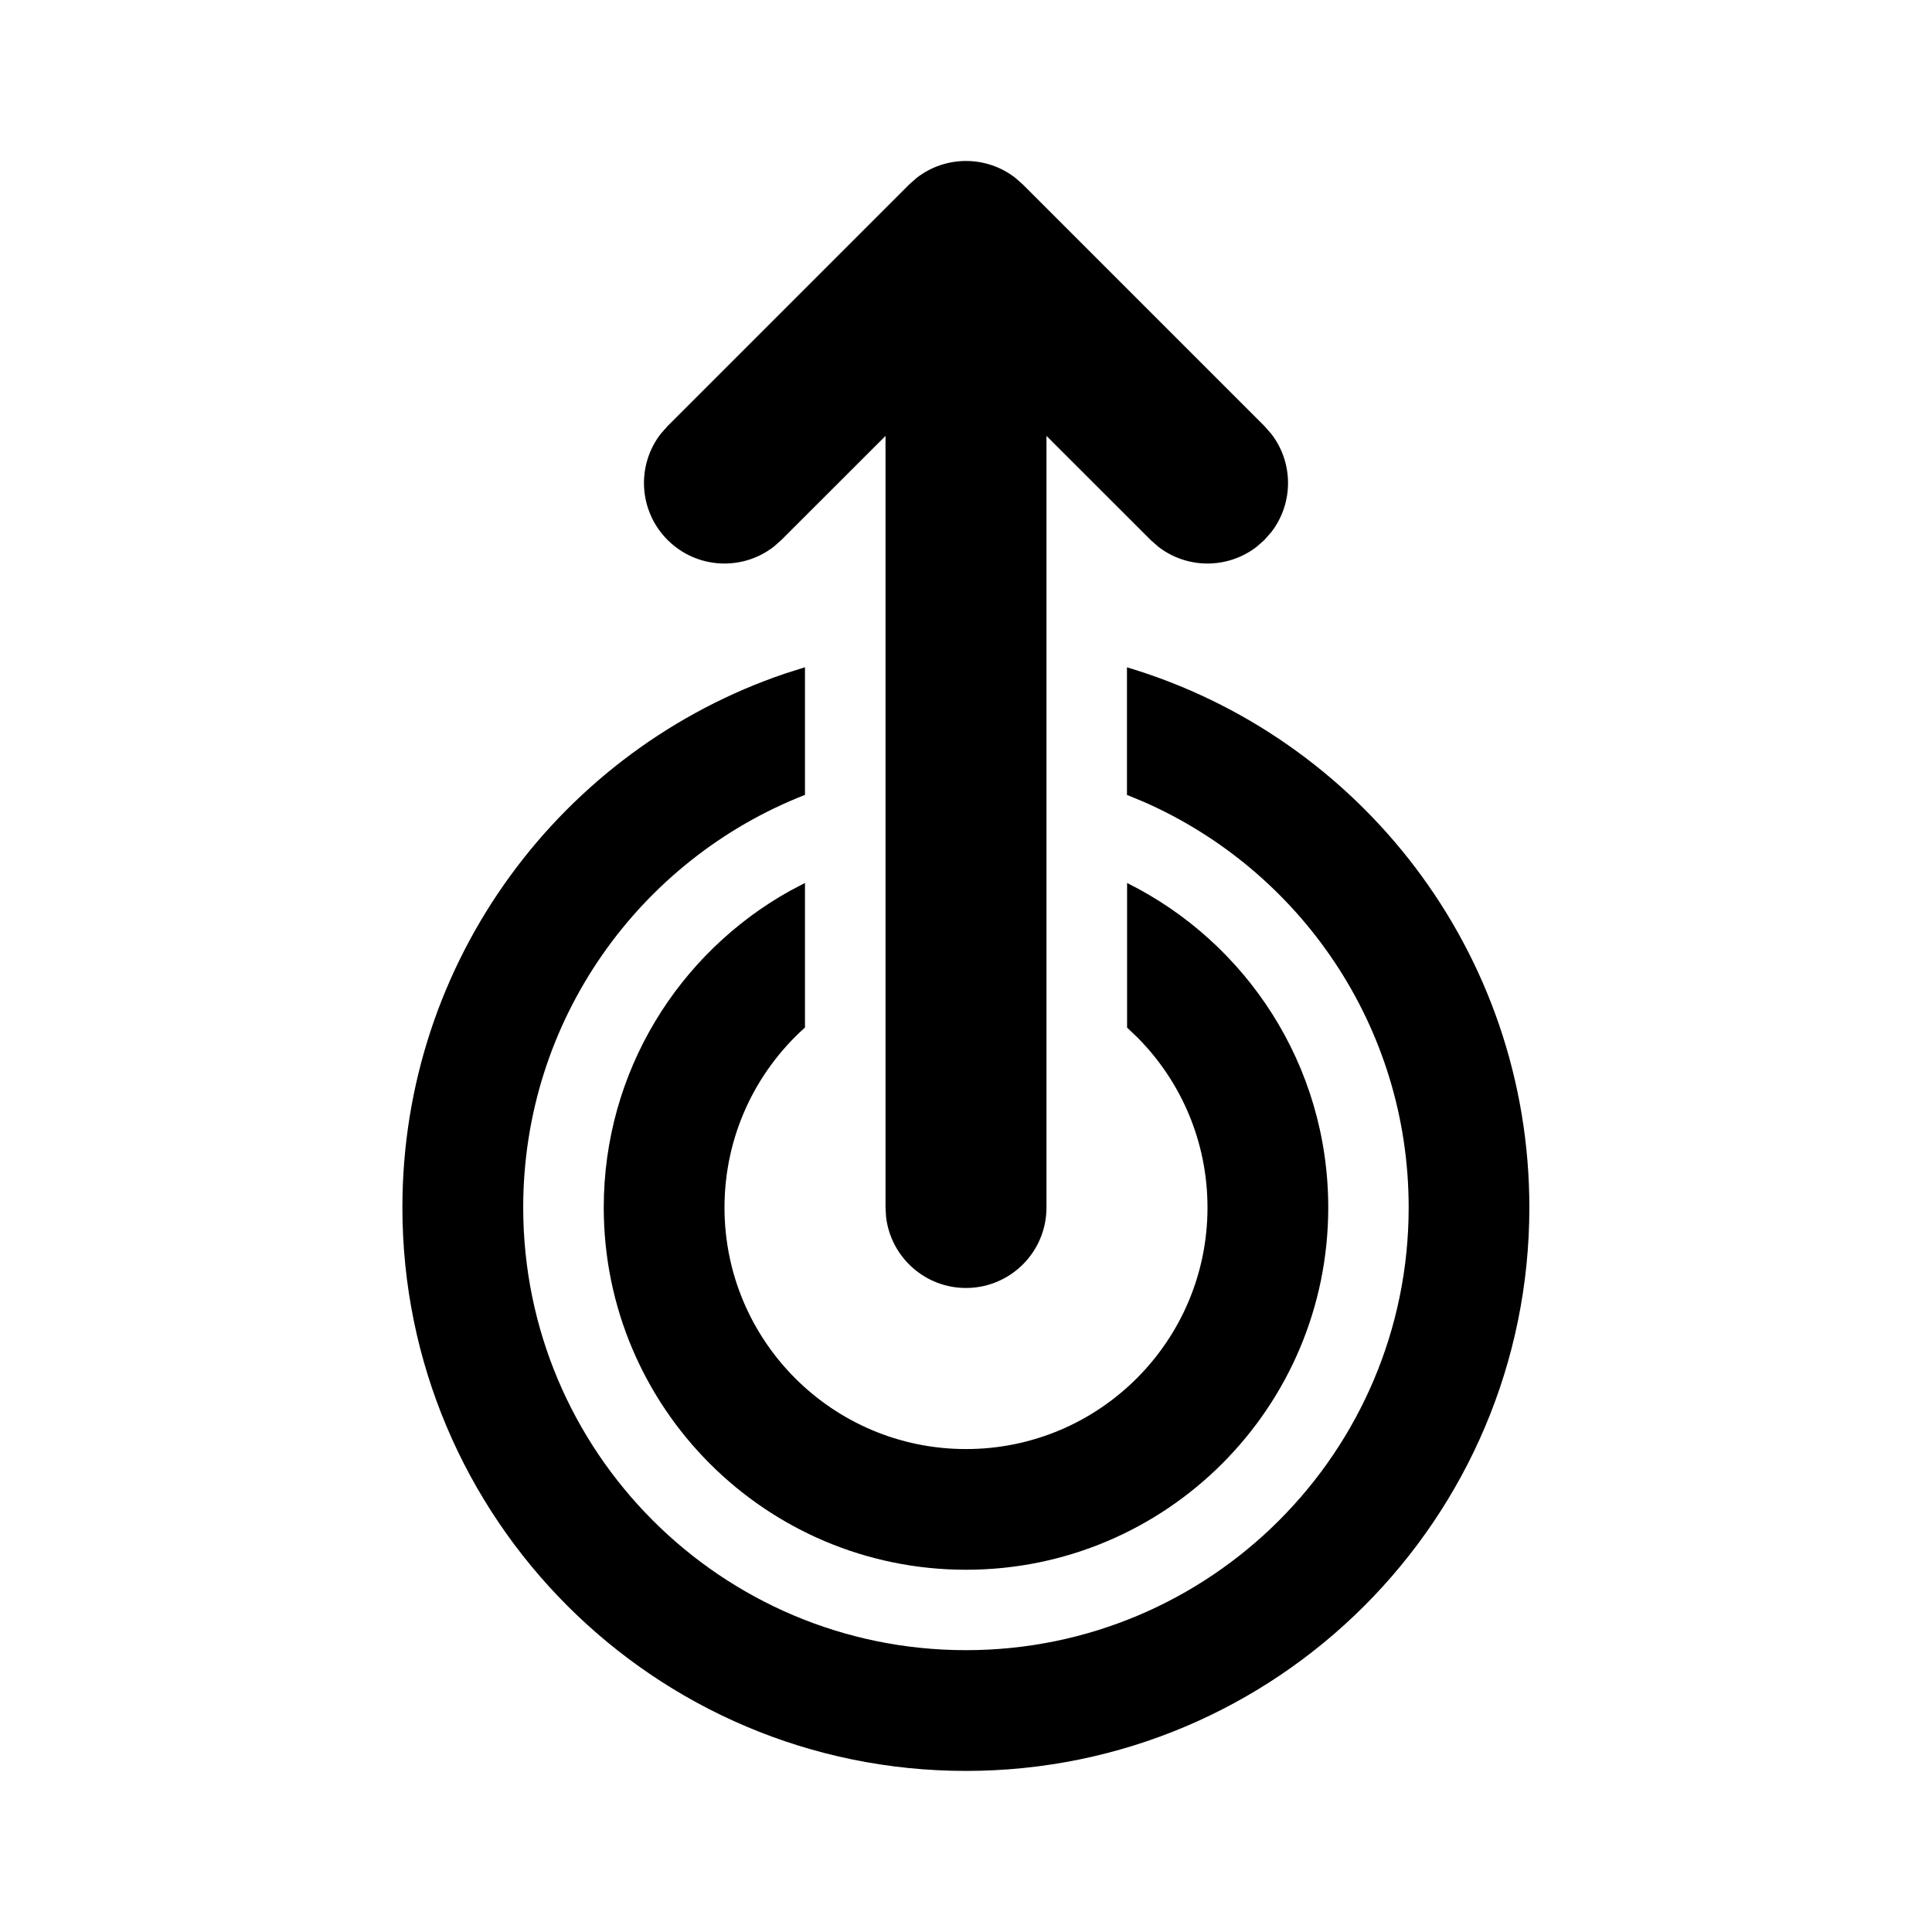 <!-- Generated by IcoMoon.io -->
<svg version="1.1" xmlns="http://www.w3.org/2000/svg" width="32" height="32" viewBox="0 0 32 32">
<title>component-2-double-tap-swipe-up-filled</title>
<path d="M13.333 11.053l0 2.113c-2.732 1.067-4.667 3.724-4.667 6.833 0 4.050 3.283 7.333 7.333 7.333s7.333-3.283 7.333-7.333c0-3.002-1.803-5.582-4.386-6.717l-0.28-0.116 0-2.113c3.855 1.148 6.665 4.719 6.665 8.946 0 5.155-4.179 9.333-9.333 9.333s-9.333-4.179-9.333-9.333c0-4.107 2.653-7.595 6.339-8.843l0.328-0.104zM13.333 14.624l0 2.395c-0.818 0.732-1.333 1.797-1.333 2.982 0 2.209 1.791 4 4 4s4-1.791 4-4c0-1.093-0.438-2.084-1.149-2.806l-0.183-0.175 0-2.395c1.975 0.982 3.332 3.020 3.332 5.375 0 3.314-2.686 6-6 6s-6-2.686-6-6c0-2.253 1.242-4.216 3.079-5.242l0.254-0.134zM15.183 2.946c0.479-0.373 1.155-0.373 1.634 0l0.126 0.111 4 4 0.111 0.126c0.373 0.479 0.373 1.155 0 1.634l-0.111 0.126-0.126 0.111c-0.479 0.373-1.155 0.373-1.634 0l-0.126-0.111-1.724-1.723v12.78c0 0.736-0.597 1.333-1.333 1.333-0.684 0-1.247-0.515-1.324-1.178l-0.009-0.155v-12.78l-1.724 1.723-0.126 0.111c-0.523 0.407-1.279 0.37-1.76-0.111s-0.518-1.237-0.111-1.76l0.111-0.126 4-4 0.126-0.111z"></path>
</svg>
